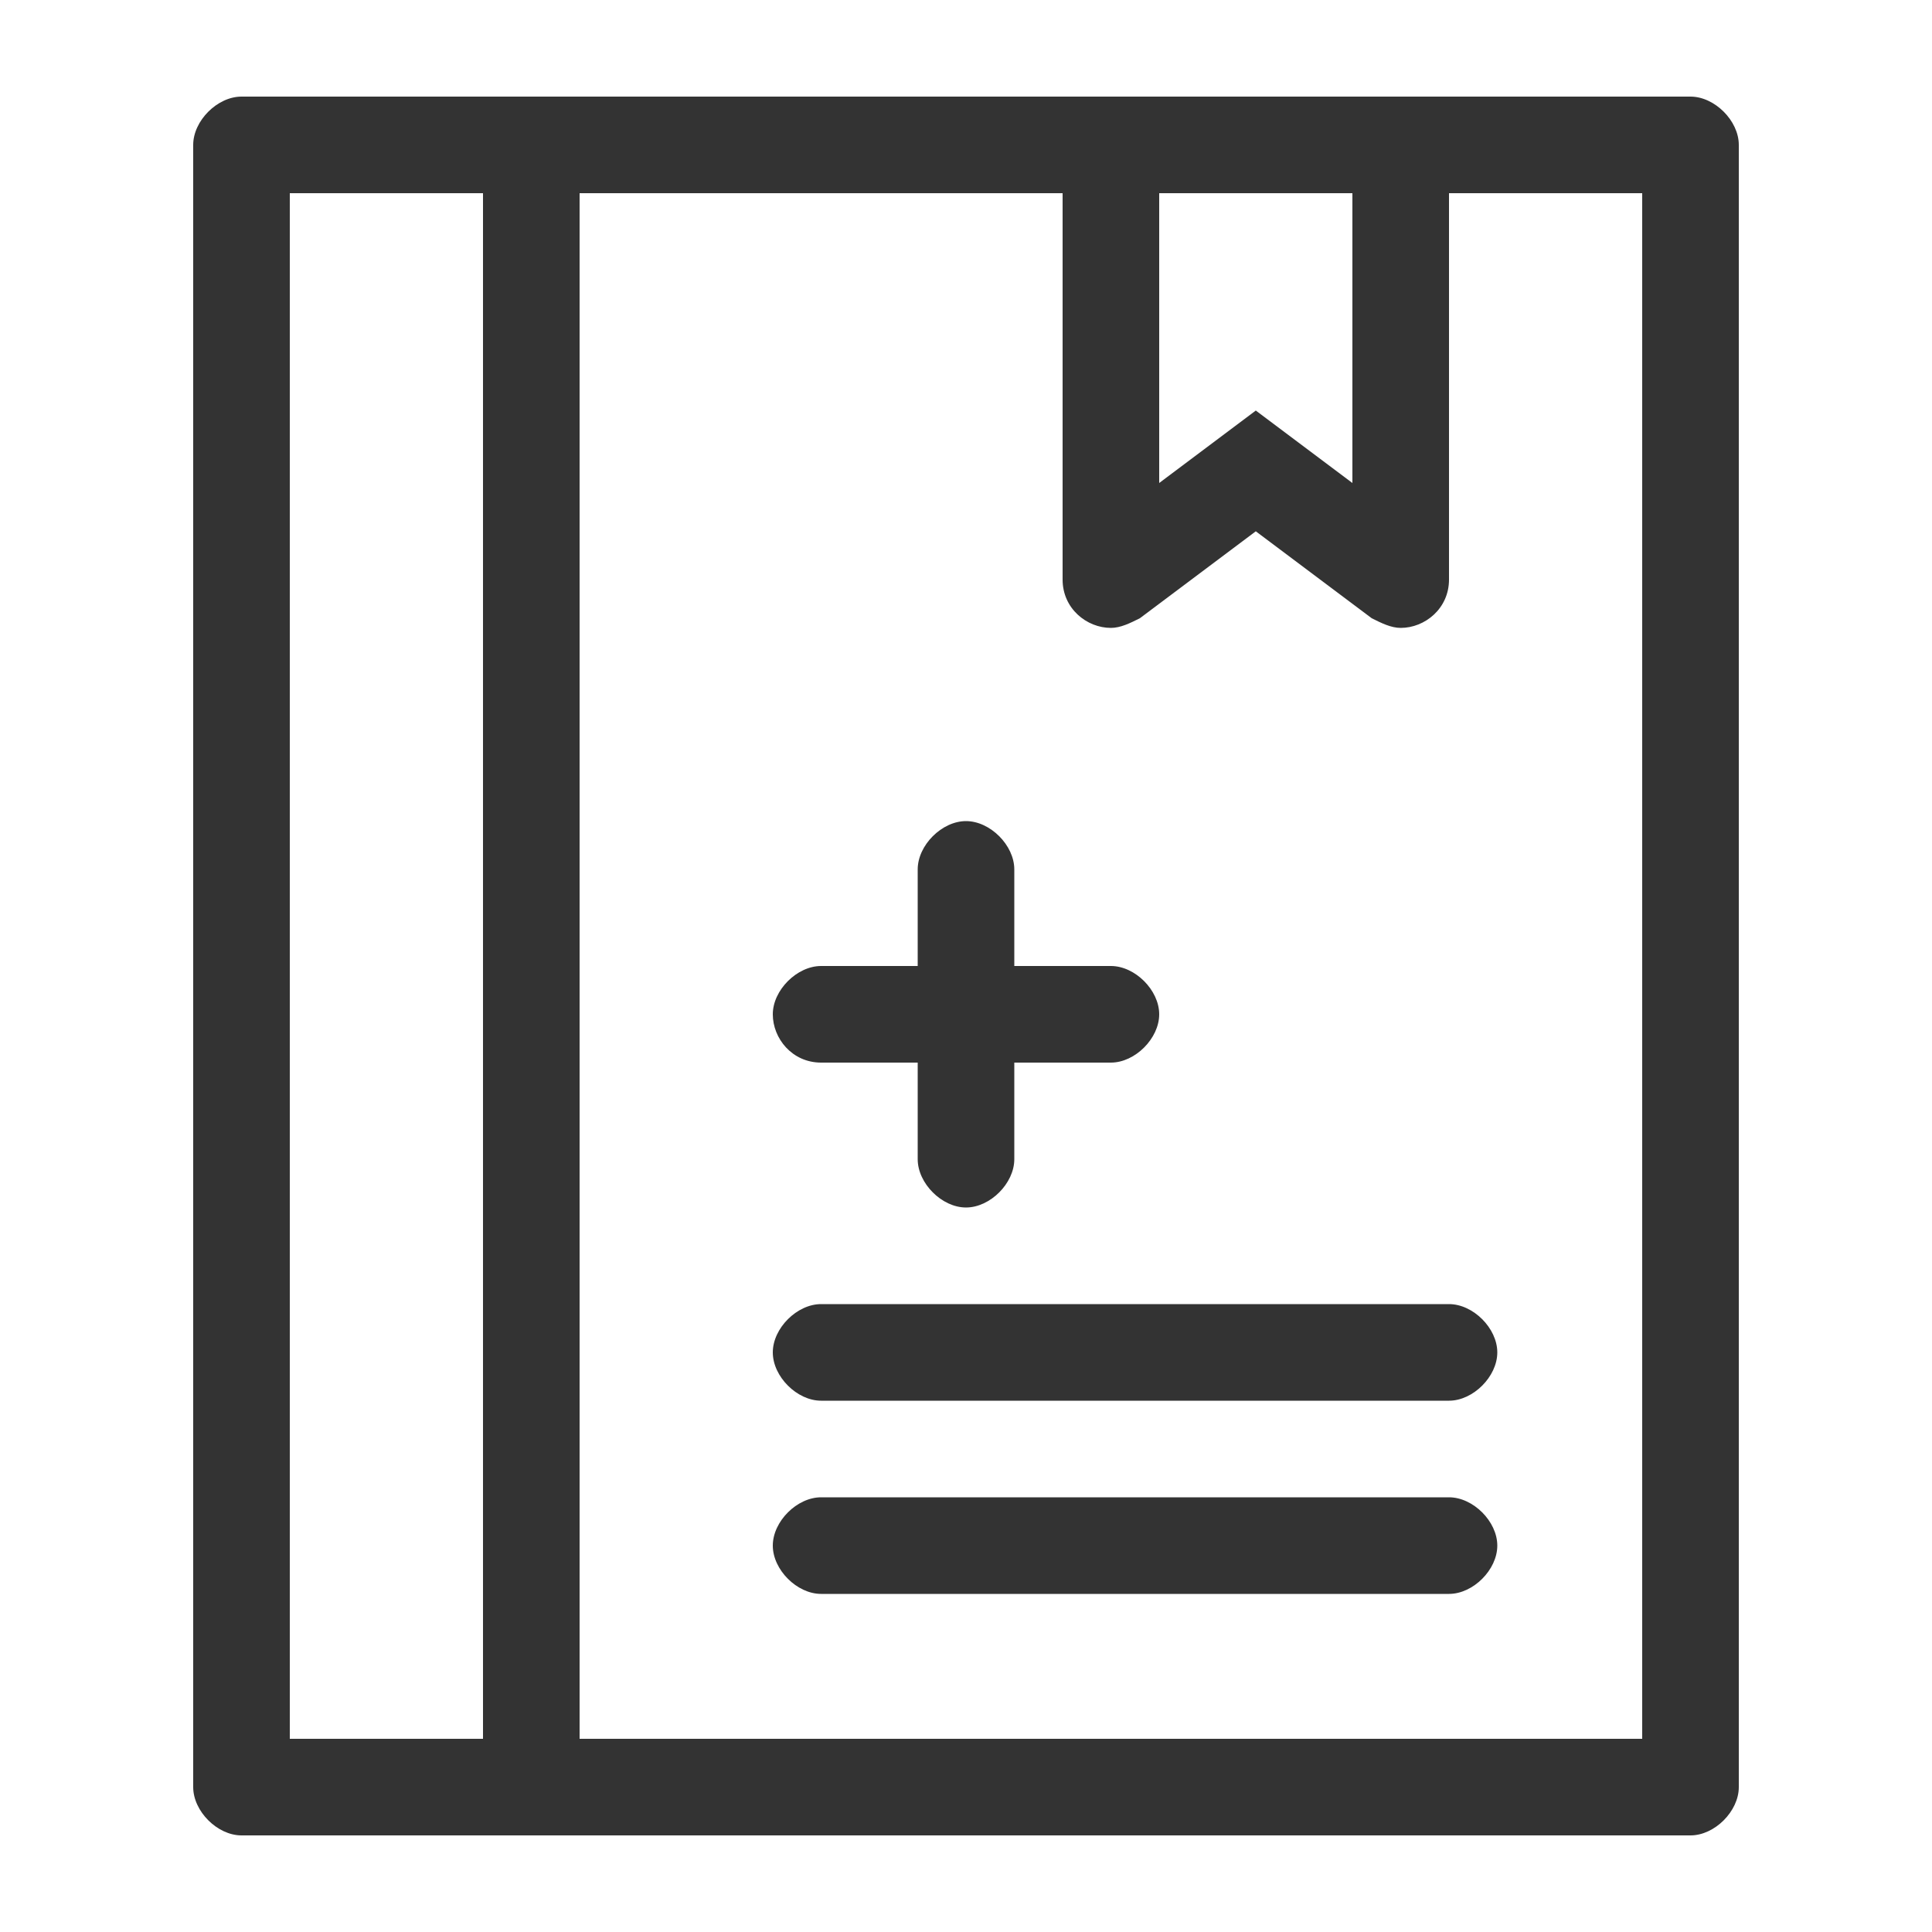 <?xml version="1.0" standalone="no"?><!DOCTYPE svg PUBLIC "-//W3C//DTD SVG 1.1//EN" "http://www.w3.org/Graphics/SVG/1.1/DTD/svg11.dtd"><svg class="icon" width="200px" height="200.00px" viewBox="0 0 1024 1024" version="1.1" xmlns="http://www.w3.org/2000/svg"><path fill="#333333" d="M896 51.2h-768c-12.8 0-25.6 12.8-25.6 25.6v870.4c0 12.8 12.8 25.6 25.6 25.6h768c12.8 0 25.6-12.8 25.6-25.6v-870.4c0-12.8-12.8-25.6-25.6-25.6z m-179.2 51.2v153.6l-20.48-15.36-30.72-23.04-30.72 23.04-20.48 15.36v-153.6h102.4z m-563.2 819.2v-819.2h102.4v819.2h-102.4z m716.8 0h-563.2v-819.2h256v204.8c0 15.36 12.8 25.6 25.6 25.6 5.12 0 10.24-2.56 15.36-5.12l61.44-46.08 61.44 46.08c5.12 2.56 10.24 5.12 15.36 5.12 12.8 0 25.6-10.24 25.6-25.6v-204.8h102.4v819.2zM435.2 563.2h51.2v51.2c0 12.8 12.8 25.6 25.6 25.6s25.6-12.8 25.6-25.6v-51.2h51.2c12.8 0 25.6-12.8 25.6-25.6s-12.8-25.6-25.6-25.6h-51.2v-51.2c0-12.8-12.8-25.6-25.6-25.6s-25.6 12.8-25.6 25.6v51.2h-51.2c-12.8 0-25.6 12.8-25.6 25.6s10.24 25.6 25.6 25.6zM768 691.2h-332.8c-12.8 0-25.6 12.8-25.6 25.6s12.8 25.6 25.6 25.6h332.8c12.8 0 25.6-12.8 25.6-25.6s-12.8-25.6-25.6-25.6zM768 793.6h-332.8c-12.8 0-25.6 12.8-25.6 25.6s12.8 25.6 25.6 25.6h332.8c12.8 0 25.6-12.8 25.6-25.6s-12.8-25.6-25.6-25.6z" /></svg>